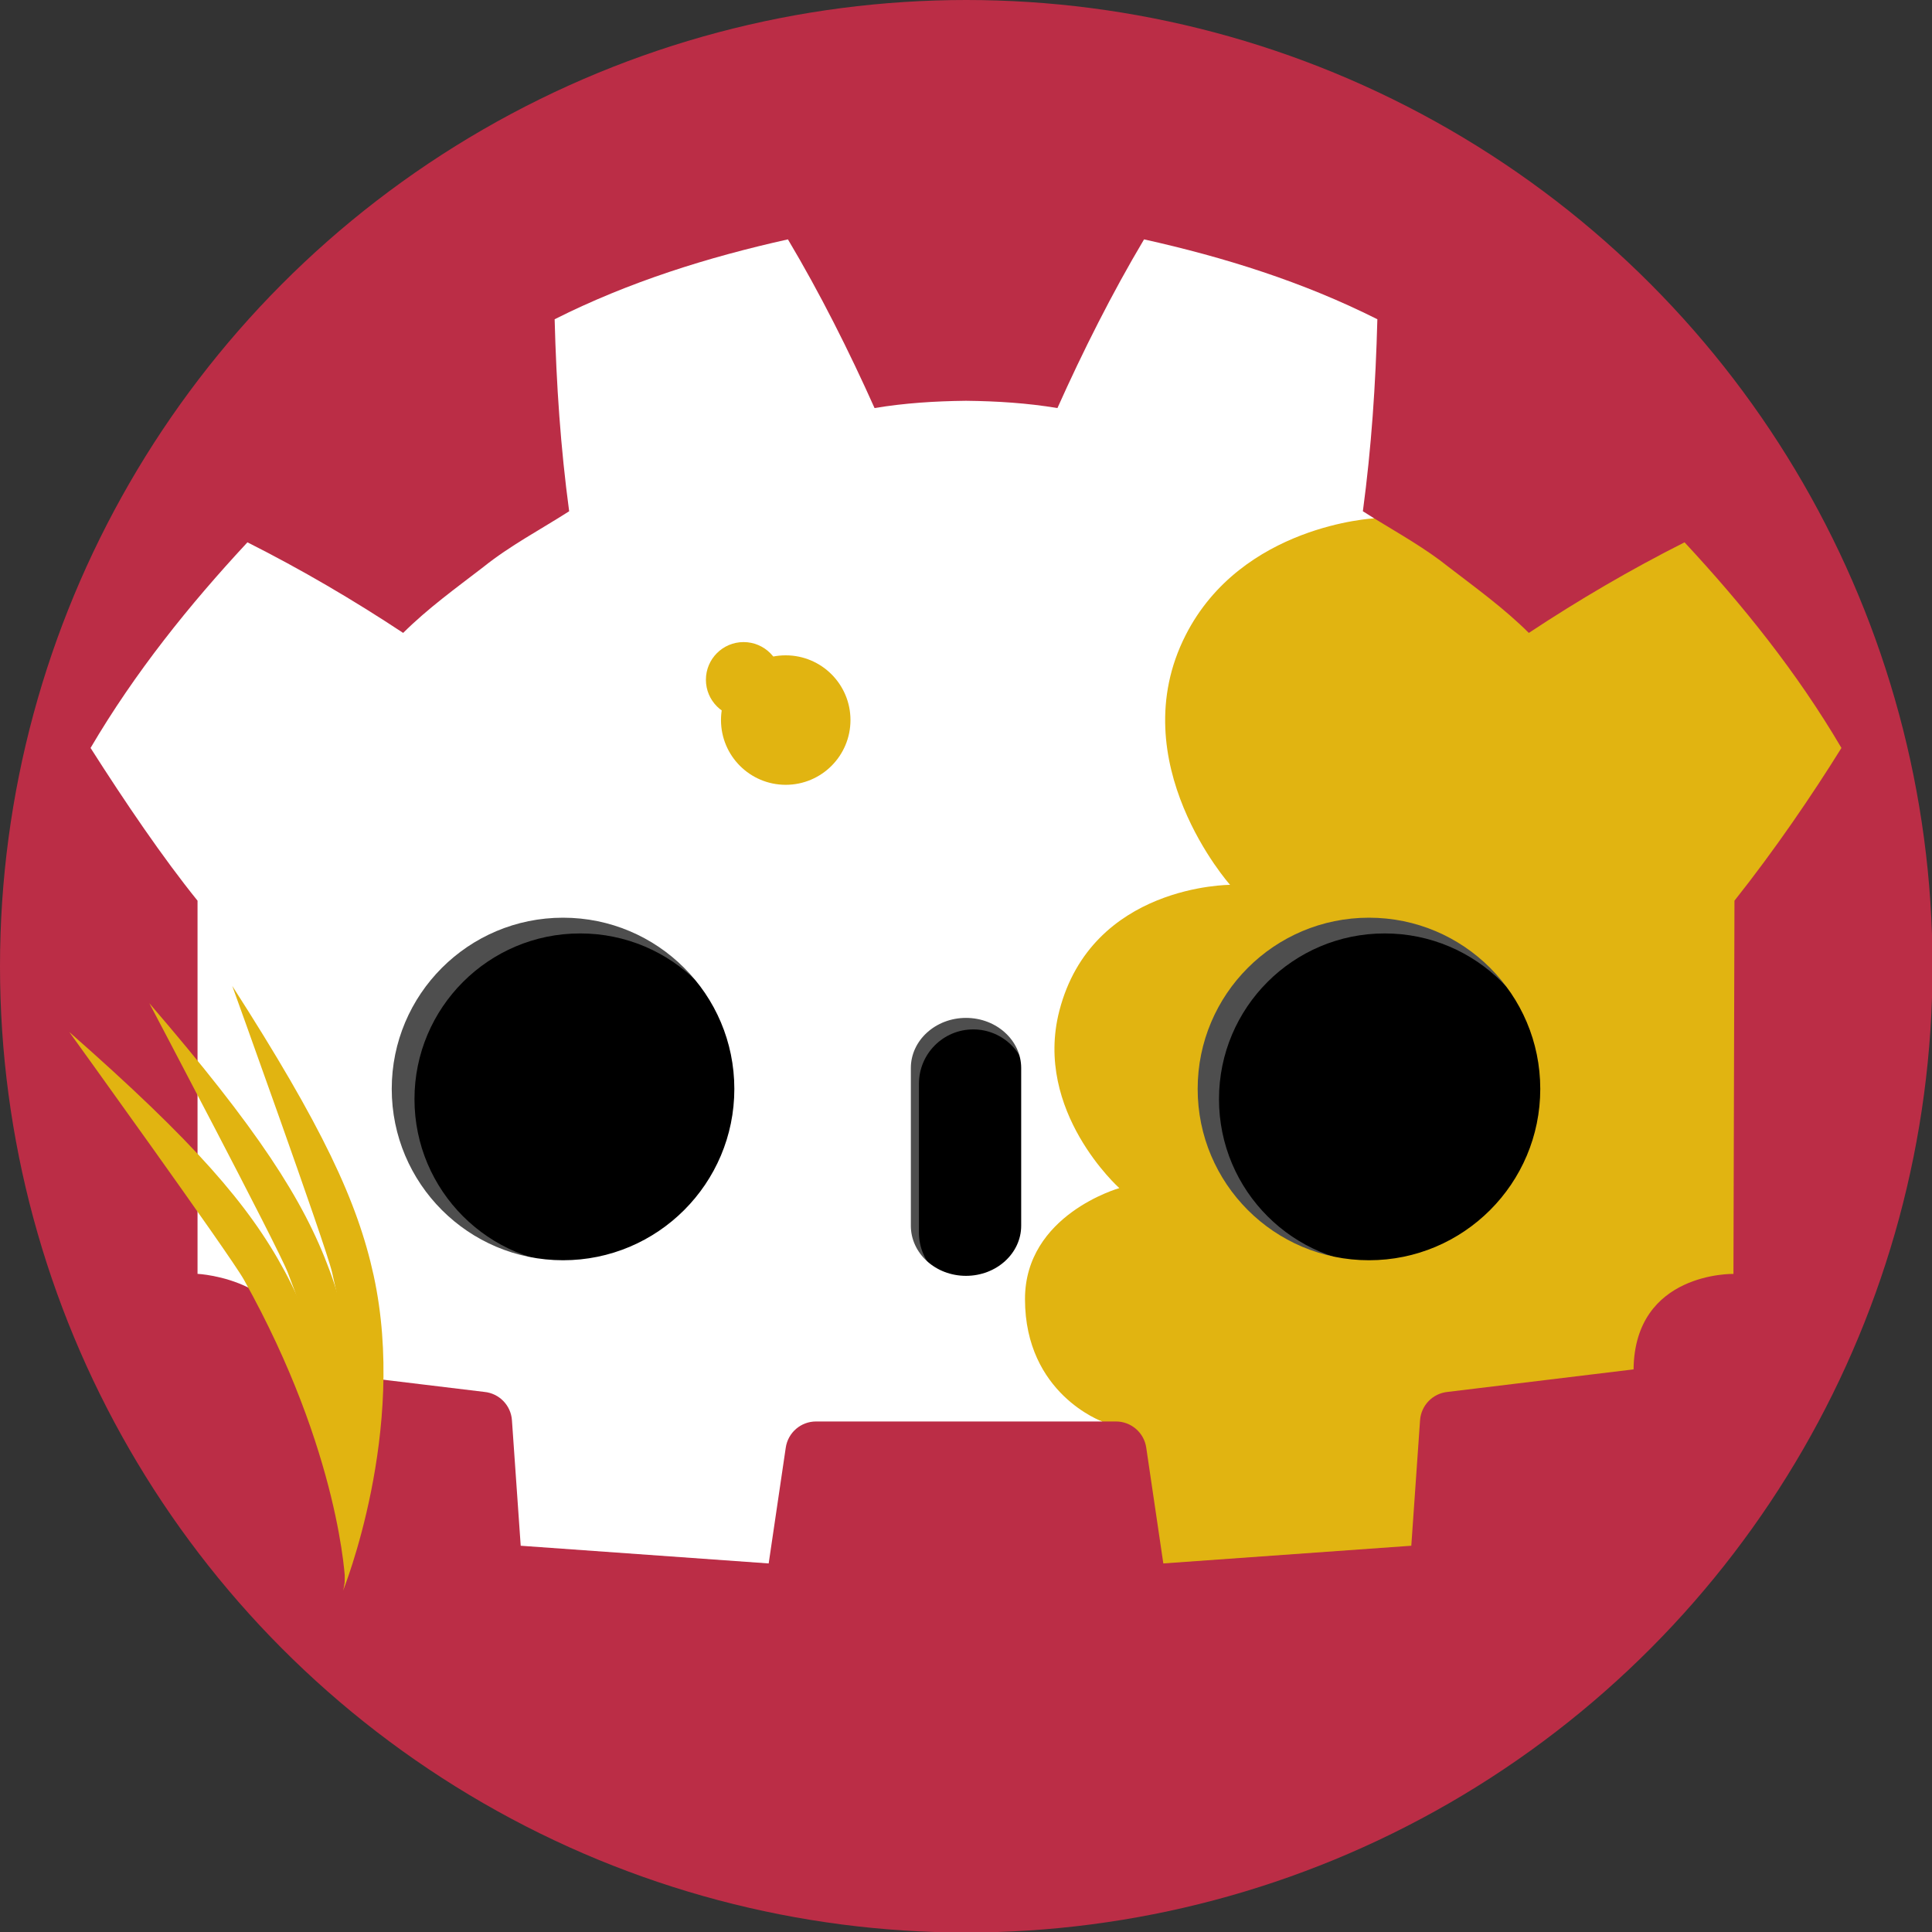 <?xml version="1.0" encoding="UTF-8" standalone="no"?>
<!DOCTYPE svg PUBLIC "-//W3C//DTD SVG 1.1//EN" "http://www.w3.org/Graphics/SVG/1.1/DTD/svg11.dtd">
<svg width="100%" height="100%" viewBox="0 0 1024 1024" version="1.1" xmlns="http://www.w3.org/2000/svg" xmlns:xlink="http://www.w3.org/1999/xlink" xml:space="preserve" xmlns:serif="http://www.serif.com/" style="fill-rule:evenodd;clip-rule:evenodd;stroke-linejoin:round;stroke-miterlimit:2;">
    <rect x="0" y="0" width="1024" height="1024" fill="#333333" stroke="none"/>
    <g transform="matrix(1.002,0,0,1.002,-0.256,0.179)">
        <g id="bg">
            <circle cx="511.37" cy="510.936" r="511.114" style="fill:rgb(187,45,70);"/>
        </g>
    </g>
    <g id="Layer1">
        <g transform="matrix(1,0,0,1,0,50)">
            <rect x="183.309" y="409.961" width="678.152" height="242.004" style="fill:rgb(78,78,78);"/>
        </g>
        <g transform="matrix(1,0,0,1,-43.344,-16.254)">
            <circle cx="350.844" cy="598.806" r="87.816"/>
        </g>
        <g transform="matrix(1,0,0,1,383.065,-16.254)">
            <circle cx="350.844" cy="598.806" r="87.816"/>
        </g>
        <g transform="matrix(0.951,0,0,0.835,4.198,96.311)">
            <path d="M568.241,572.565C568.241,553.532 554.686,538.08 537.991,538.08C521.295,538.08 507.74,553.532 507.74,572.565L507.74,667.037C507.74,686.07 521.295,701.522 537.991,701.522C554.686,701.522 568.241,686.07 568.241,667.037L568.241,572.565Z"/>
        </g>
    </g>
    <g>
        <g transform="matrix(1,0,0,1,0,50)">
            <path d="M728.336,224.736C717.371,226.633 572.837,688.511 584.194,703.41L432.521,703.41C424.471,703.41 417.645,709.309 416.471,717.268L407.416,778.654L275.986,769.275L271.34,702.766C270.79,694.857 264.605,688.504 256.713,687.742C256.713,687.742 158.15,675.82 157.7,675.815C158.88,627.709 104.699,625.17 104.699,625.17L104.699,427.387C86.329,404.633 66.493,375.457 48,346.428C71.531,306.383 100.337,270.599 131.145,237.443C159.725,251.825 187.468,268.118 213.68,285.455C226.8,272.418 241.6,261.753 256.09,250.605C270.351,239.154 286.398,230.759 301.666,220.977C297.116,187.189 294.872,153.925 293.973,119.209C333.289,99.42 375.223,86.299 417.615,76.875C434.574,105.335 450.051,136.154 463.529,166.283C479.526,163.611 495.58,162.621 511.697,162.43L511.697,162.404C511.797,162.404 511.902,162.43 512.002,162.43C512.098,162.43 512.202,162.404 512.314,162.404L512.314,162.43C528.403,162.621 544.47,163.611 560.463,166.283C573.95,136.154 589.436,105.335 606.369,76.875C648.782,86.299 690.711,99.42 730.031,119.209C729.128,153.925 726.885,187.189 722.348,220.977C724.332,222.25 726.33,223.5 728.336,224.736ZM511.994,489.508C495.852,489.508 482.768,501.416 482.768,516.068L482.768,599.658C482.768,614.323 495.852,626.221 511.994,626.221C528.137,626.221 541.248,614.323 541.248,599.658L541.248,516.068C541.248,501.416 528.137,489.508 511.994,489.508ZM298.416,436.398C248.29,436.398 207.629,477.016 207.629,527.15C207.629,577.318 248.29,617.959 298.416,617.959C348.567,617.959 389.215,577.318 389.215,527.15C389.215,477.016 348.567,436.398 298.416,436.398Z" style="fill:white;"/>
        </g>
        <g transform="matrix(1,0,0,1,0,50)">
            <path d="M584.194,703.41C584.194,703.41 543.299,688.793 543.265,638.583C543.234,593.733 593.27,579.725 593.27,579.725C593.27,579.725 547.733,539.048 561.463,485.791C578.727,418.825 651.965,418.991 651.965,418.991C651.965,418.991 594.127,354.009 628.42,286.626C658.166,228.179 728.336,224.736 728.336,224.736C741.74,232.997 755.509,240.645 767.91,250.605C782.421,261.753 797.194,272.418 810.311,285.455C836.523,268.118 864.275,251.825 892.848,237.443C923.655,270.599 952.477,306.383 976,346.428C960.608,371.215 940.517,400.677 919.301,427.387L918.765,625.2C918.765,625.2 866.408,624.012 865.821,675.8L767.287,687.742C759.395,688.508 753.214,694.857 752.66,702.766L748.018,769.275L616.584,778.654L607.529,717.268C606.355,709.309 599.529,703.41 591.482,703.41L584.194,703.41ZM725.594,436.398C675.434,436.398 634.787,477.016 634.787,527.15C634.787,577.318 675.434,617.959 725.594,617.959C775.716,617.959 816.373,577.318 816.373,527.15C816.373,477.016 775.716,436.398 725.594,436.398Z" style="fill:rgb(225,180,17);"/>
        </g>
        <g transform="matrix(1,0,0,1,-47.158,66.644)">
            <circle cx="463.613" cy="315.009" r="34.314" style="fill:rgb(225,180,17);"/>
        </g>
        <g transform="matrix(0.582,0,0,0.582,124.293,176.951)">
            <circle cx="463.613" cy="315.009" r="34.314" style="fill:rgb(225,180,17);"/>
        </g>
        <g transform="matrix(1,0,0,1,9.247,0.37)">
            <path d="M172.553,842.764C172.553,842.764 206.763,758.123 188.807,675.709C180.287,636.605 161.704,596.72 113.858,522.2C113.858,522.2 163.276,659.166 166.732,673.903C190.85,776.75 172.553,842.764 172.553,842.764Z" style="fill:rgb(225,180,17);"/>
        </g>
        <g transform="matrix(0.99,-0.139,0.139,0.99,-106.175,30.558)">
            <path d="M172.984,843.78C172.984,843.78 206.763,758.123 188.807,675.709C180.287,636.605 161.704,596.72 113.858,522.2C113.858,522.2 163.276,659.166 166.732,673.903C190.85,776.75 172.984,843.78 172.984,843.78Z" style="fill:rgb(225,180,17);"/>
        </g>
        <g transform="matrix(0.961,-0.275,0.275,0.961,-216.289,76.474)">
            <path d="M174.192,843.232C174.192,843.232 206.763,758.123 188.807,675.709C180.287,636.605 161.704,596.72 113.858,522.2C113.858,522.2 163.276,659.166 166.732,673.903C190.85,776.75 174.192,843.232 174.192,843.232Z" style="fill:rgb(225,180,17);"/>
        </g>
    </g>
</svg>
